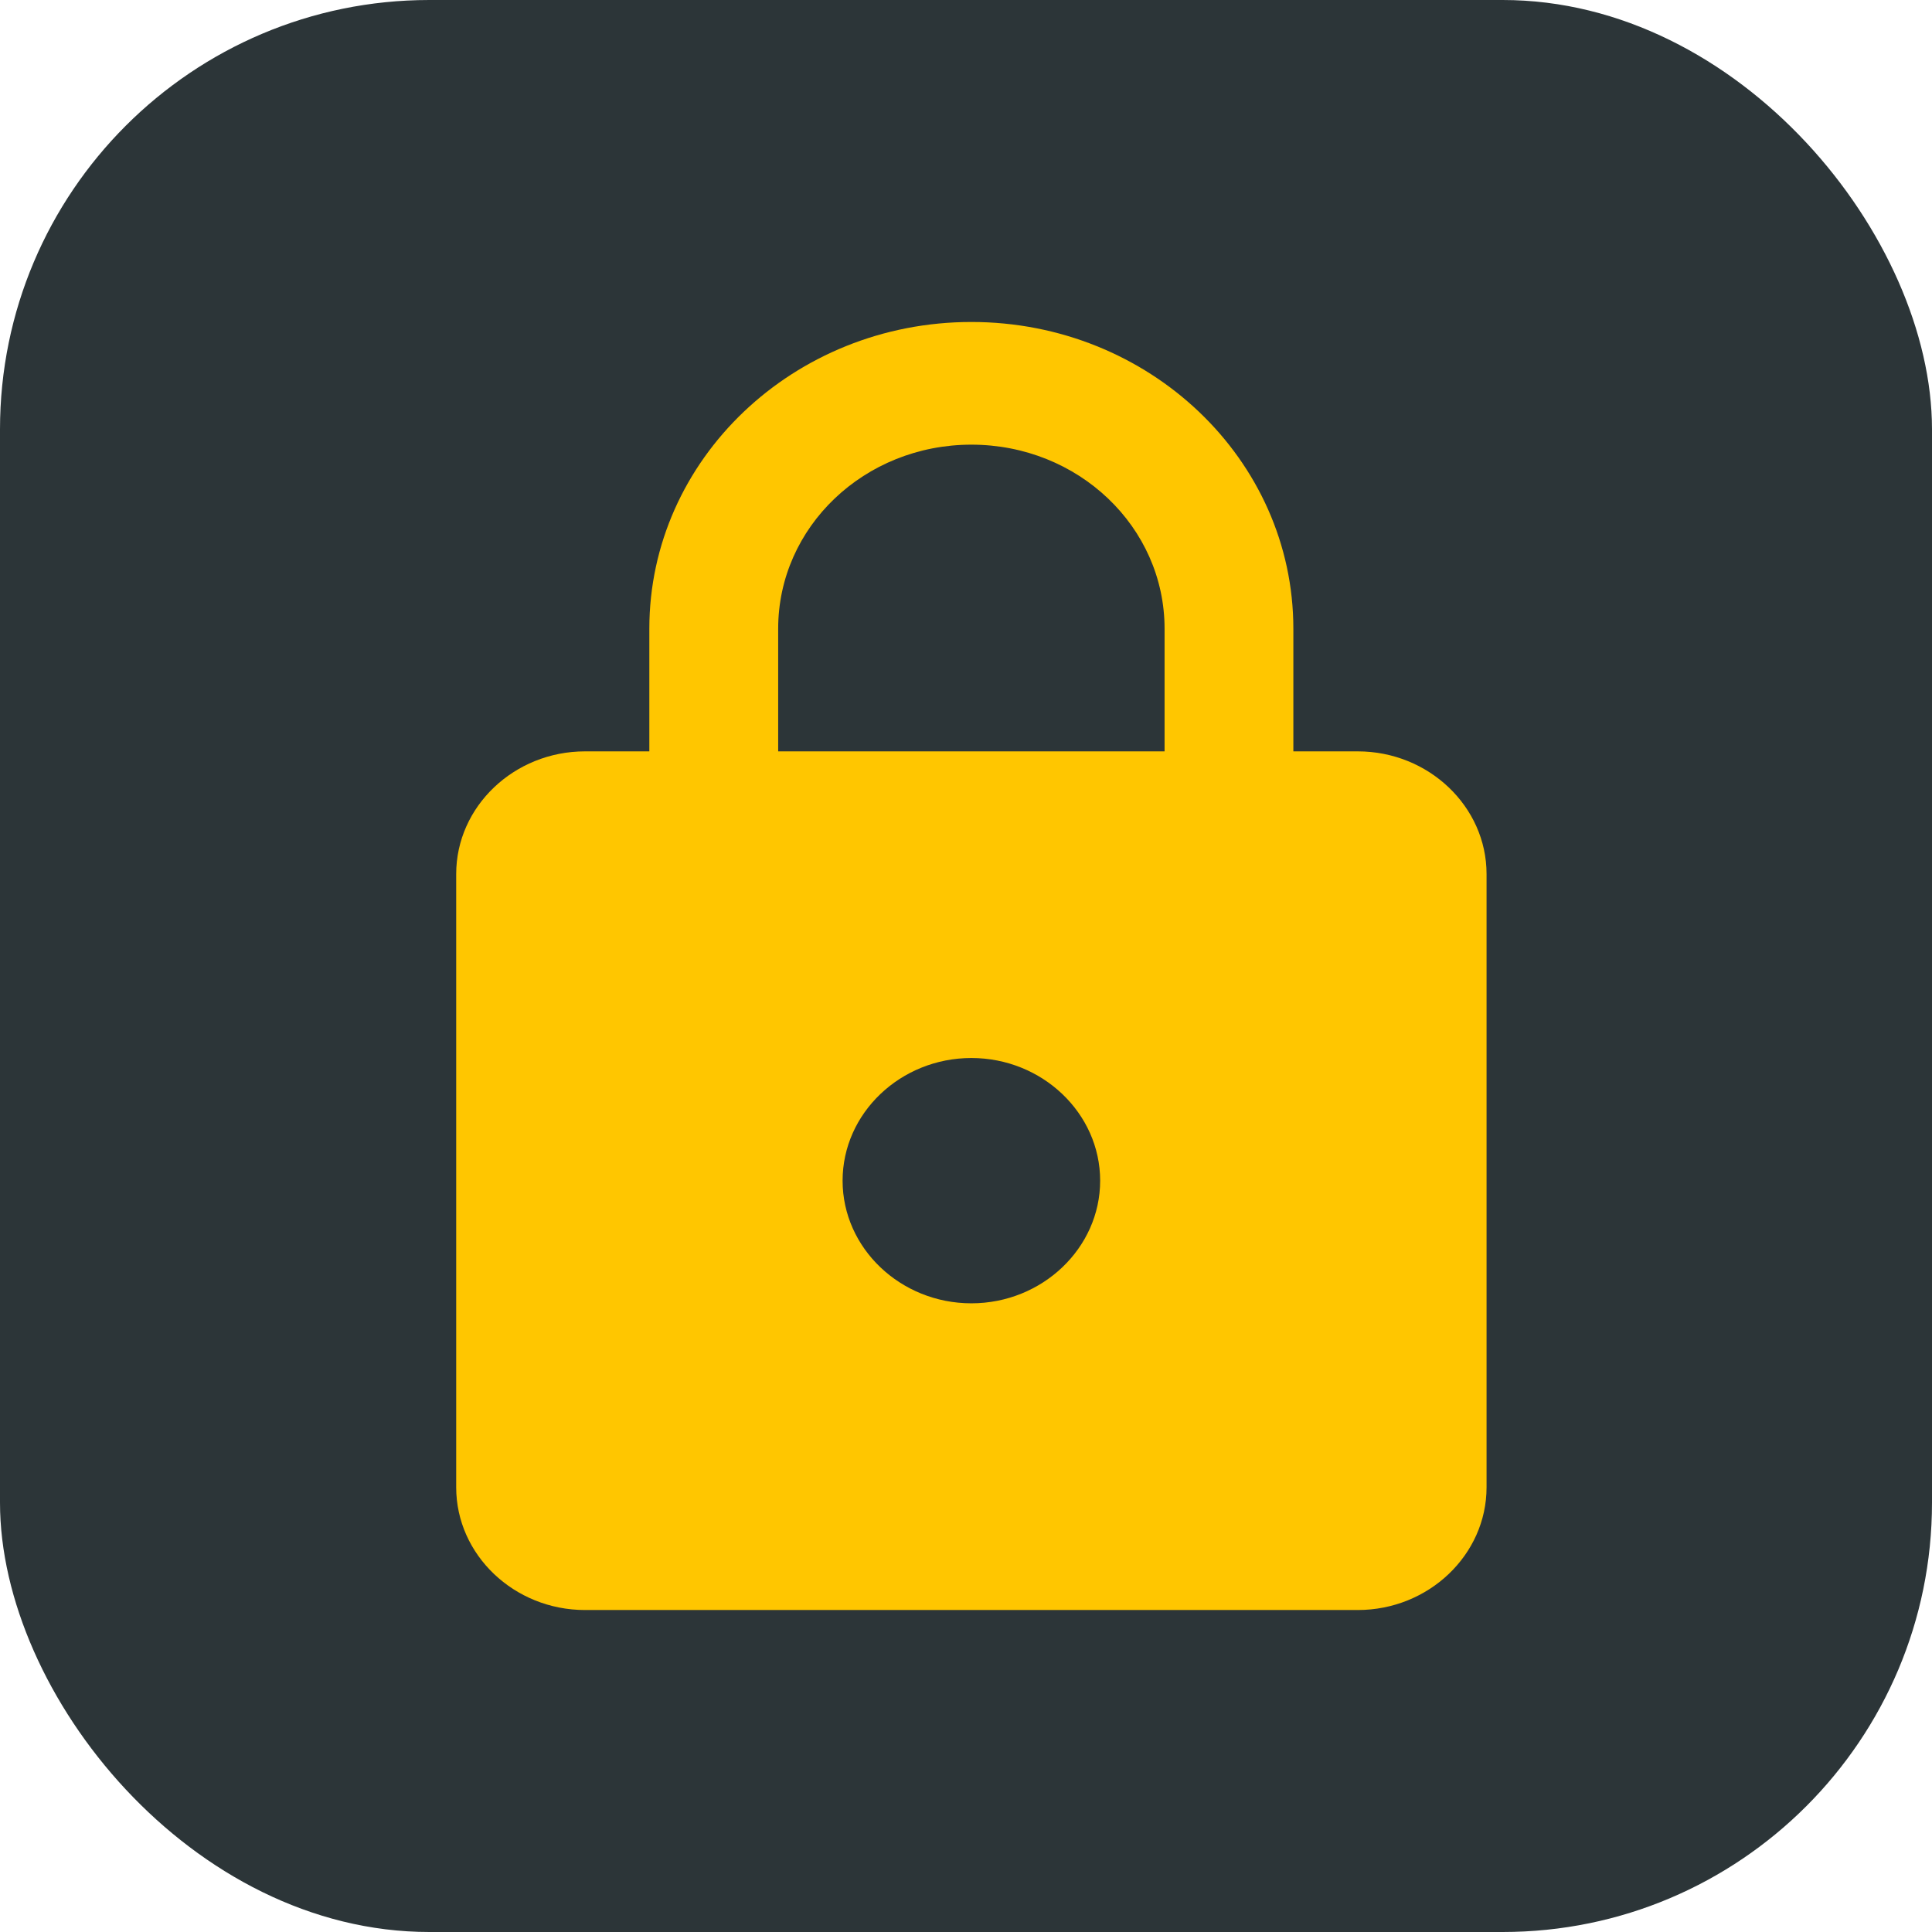 <svg width="32" height="32" viewBox="0 0 32 32" fill="none" xmlns="http://www.w3.org/2000/svg">
<g id="Password">
<rect width="32" height="32" rx="7.111" fill="#2C3538"/>
<path id="password lock" fill-rule="evenodd" clip-rule="evenodd" d="M22.489 12.445H21.422V10.413C21.422 7.609 19.033 5.333 16.089 5.333C13.145 5.333 10.755 7.609 10.755 10.413V12.445H9.689C8.516 12.445 7.556 13.359 7.556 14.476V24.635C7.556 25.753 8.516 26.667 9.689 26.667H22.489C23.662 26.667 24.622 25.753 24.622 24.635V14.476C24.622 13.359 23.662 12.445 22.489 12.445ZM16.089 21.587C14.915 21.587 13.956 20.673 13.956 19.556C13.956 18.438 14.915 17.524 16.089 17.524C17.262 17.524 18.222 18.438 18.222 19.556C18.222 20.673 17.262 21.587 16.089 21.587ZM12.889 10.413V12.445H19.289V10.413C19.289 8.727 17.86 7.365 16.089 7.365C14.318 7.365 12.889 8.727 12.889 10.413Z" fill="#FFC600"/>
</g>
</svg>
